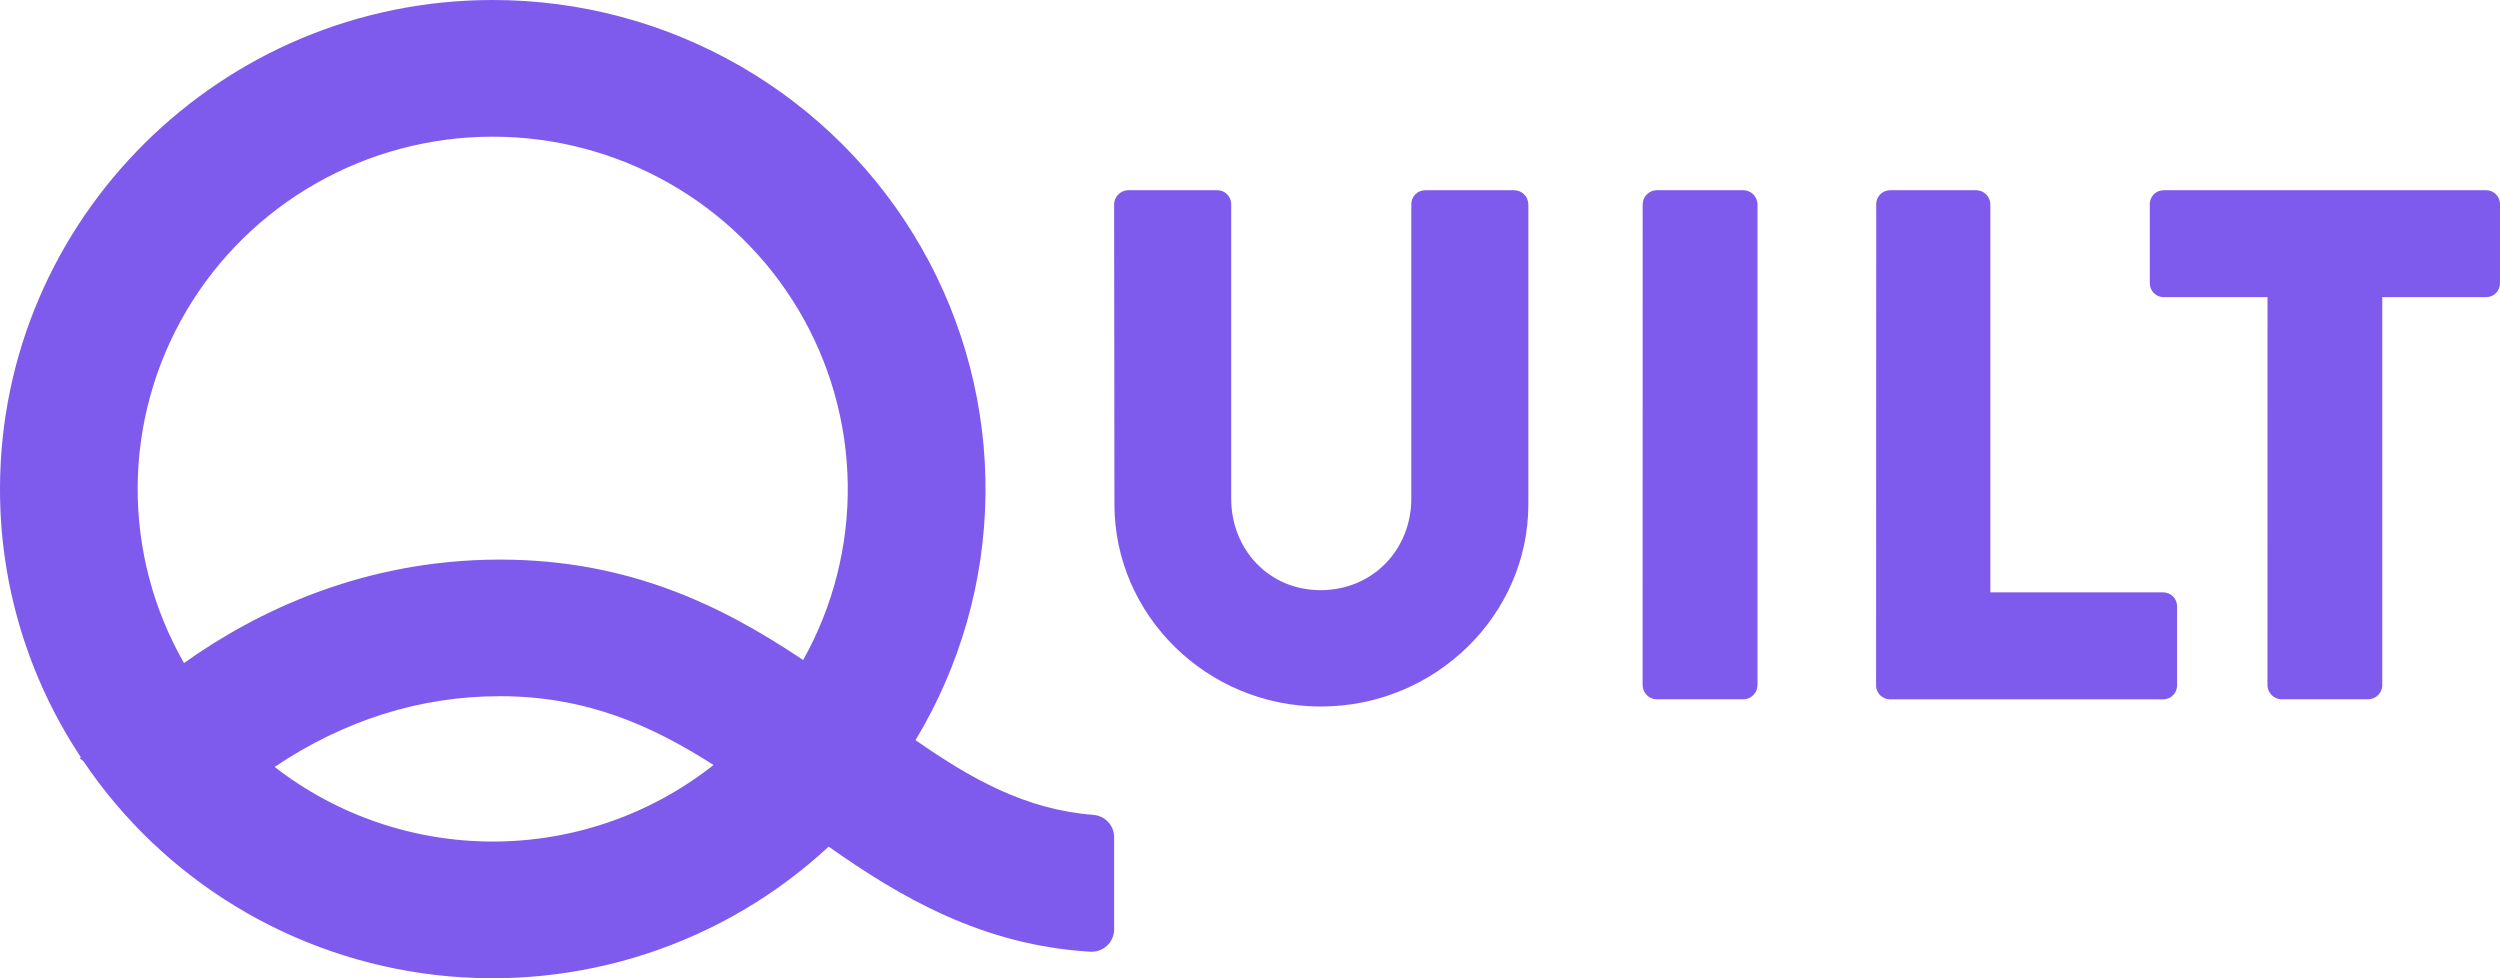 <svg width="92" height="36" viewBox="0 0 92 36" fill="none" xmlns="http://www.w3.org/2000/svg">
<path d="M40.228 29.987C37.747 29.792 35.754 28.674 33.691 27.237C35.339 24.506 36.227 21.39 36.266 18.207C36.304 15.023 35.491 11.887 33.909 9.117C32.327 6.348 30.034 4.045 27.262 2.443C24.49 0.841 21.34 -0.002 18.133 2.67377e-06C8.135 2.67377e-06 1.11145e-05 8.075 1.11145e-05 17.999C-0.004 21.506 1.03 24.936 2.974 27.864L2.939 27.909L3.069 28.011C4.529 30.179 6.445 32.005 8.687 33.364C10.928 34.723 13.44 35.582 16.049 35.881C18.658 36.18 21.301 35.913 23.796 35.097C26.29 34.281 28.576 32.936 30.494 31.156C33.135 33.016 36.153 34.79 40.12 35.022C40.233 35.029 40.346 35.013 40.453 34.975C40.559 34.937 40.657 34.877 40.739 34.8C40.822 34.723 40.888 34.63 40.932 34.527C40.977 34.424 41 34.313 41 34.2V30.807C41 30.598 40.92 30.398 40.777 30.246C40.634 30.094 40.438 30.002 40.228 29.987ZM18.133 5.03C20.407 5.029 22.643 5.618 24.617 6.739C26.592 7.859 28.238 9.472 29.392 11.417C30.546 13.363 31.168 15.574 31.197 17.831C31.226 20.089 30.66 22.315 29.556 24.289C26.623 22.323 23.174 20.593 18.399 20.593C13.348 20.593 9.41 22.521 6.771 24.4C5.642 22.427 5.054 20.195 5.066 17.927C5.078 15.658 5.69 13.432 6.84 11.471C7.99 9.511 9.638 7.884 11.62 6.754C13.601 5.623 15.847 5.029 18.133 5.03ZM10.103 28.224C12.677 26.497 15.468 25.62 18.399 25.62C21.585 25.62 24.001 26.706 26.258 28.152C23.966 29.963 21.126 30.956 18.195 30.969C15.265 30.982 12.416 30.015 10.108 28.224H10.103Z" fill="#7E5BED"/>
<path d="M41.154 7.154C41.059 7.249 41.004 7.376 41 7.51L41.011 18.562C41.011 22.629 44.406 26 48.604 26C52.822 26 56.243 22.629 56.243 18.562V7.51C56.239 7.376 56.184 7.249 56.089 7.154C55.994 7.059 55.867 7.004 55.734 7H52.446C52.311 7 52.181 7.054 52.086 7.149C51.99 7.245 51.936 7.375 51.936 7.51V18.348C51.936 20.221 50.52 21.718 48.596 21.718C46.697 21.718 45.308 20.221 45.308 18.348V7.51C45.308 7.375 45.254 7.245 45.158 7.149C45.063 7.054 44.933 7 44.798 7H41.509C41.376 7.004 41.249 7.059 41.154 7.154Z" fill="#7E5BED"/>
<path d="M60.604 7.154C60.509 7.249 60.454 7.376 60.45 7.51L60.448 25.224C60.452 25.358 60.507 25.485 60.601 25.58C60.696 25.675 60.823 25.73 60.957 25.734H64.166C64.3 25.73 64.427 25.675 64.522 25.58C64.617 25.485 64.672 25.358 64.676 25.224V7.51C64.671 7.376 64.616 7.249 64.522 7.154C64.427 7.059 64.3 7.004 64.166 7H60.959C60.825 7.004 60.698 7.059 60.604 7.154Z" fill="#7E5BED"/>
<path d="M69.045 7.51C69.045 7.375 69.099 7.245 69.195 7.149C69.29 7.054 69.42 7 69.555 7H72.736C72.869 7.004 72.996 7.059 73.091 7.154C73.186 7.249 73.241 7.376 73.245 7.51V21.799H79.607C79.742 21.799 79.872 21.853 79.967 21.948C80.063 22.044 80.116 22.174 80.116 22.309V25.225C80.116 25.36 80.063 25.49 79.967 25.586C79.872 25.681 79.742 25.735 79.607 25.735H69.55C69.415 25.735 69.285 25.681 69.189 25.586C69.094 25.49 69.04 25.36 69.04 25.225L69.045 7.51Z" fill="#7E5BED"/>
<path d="M79.622 10.935H83.445L83.443 25.224C83.447 25.358 83.502 25.485 83.597 25.58C83.691 25.675 83.819 25.73 83.952 25.734H87.159C87.293 25.73 87.42 25.675 87.514 25.58C87.609 25.485 87.664 25.358 87.668 25.224V10.935H91.491C91.626 10.935 91.755 10.881 91.851 10.786C91.946 10.69 92 10.56 92 10.425V7.51C92 7.375 91.946 7.245 91.851 7.149C91.755 7.054 91.626 7 91.491 7H79.622C79.487 7 79.358 7.054 79.262 7.149C79.167 7.245 79.113 7.375 79.113 7.51V10.425C79.113 10.56 79.167 10.69 79.262 10.786C79.358 10.881 79.487 10.935 79.622 10.935Z" fill="#7E5BED"/>
</svg>
